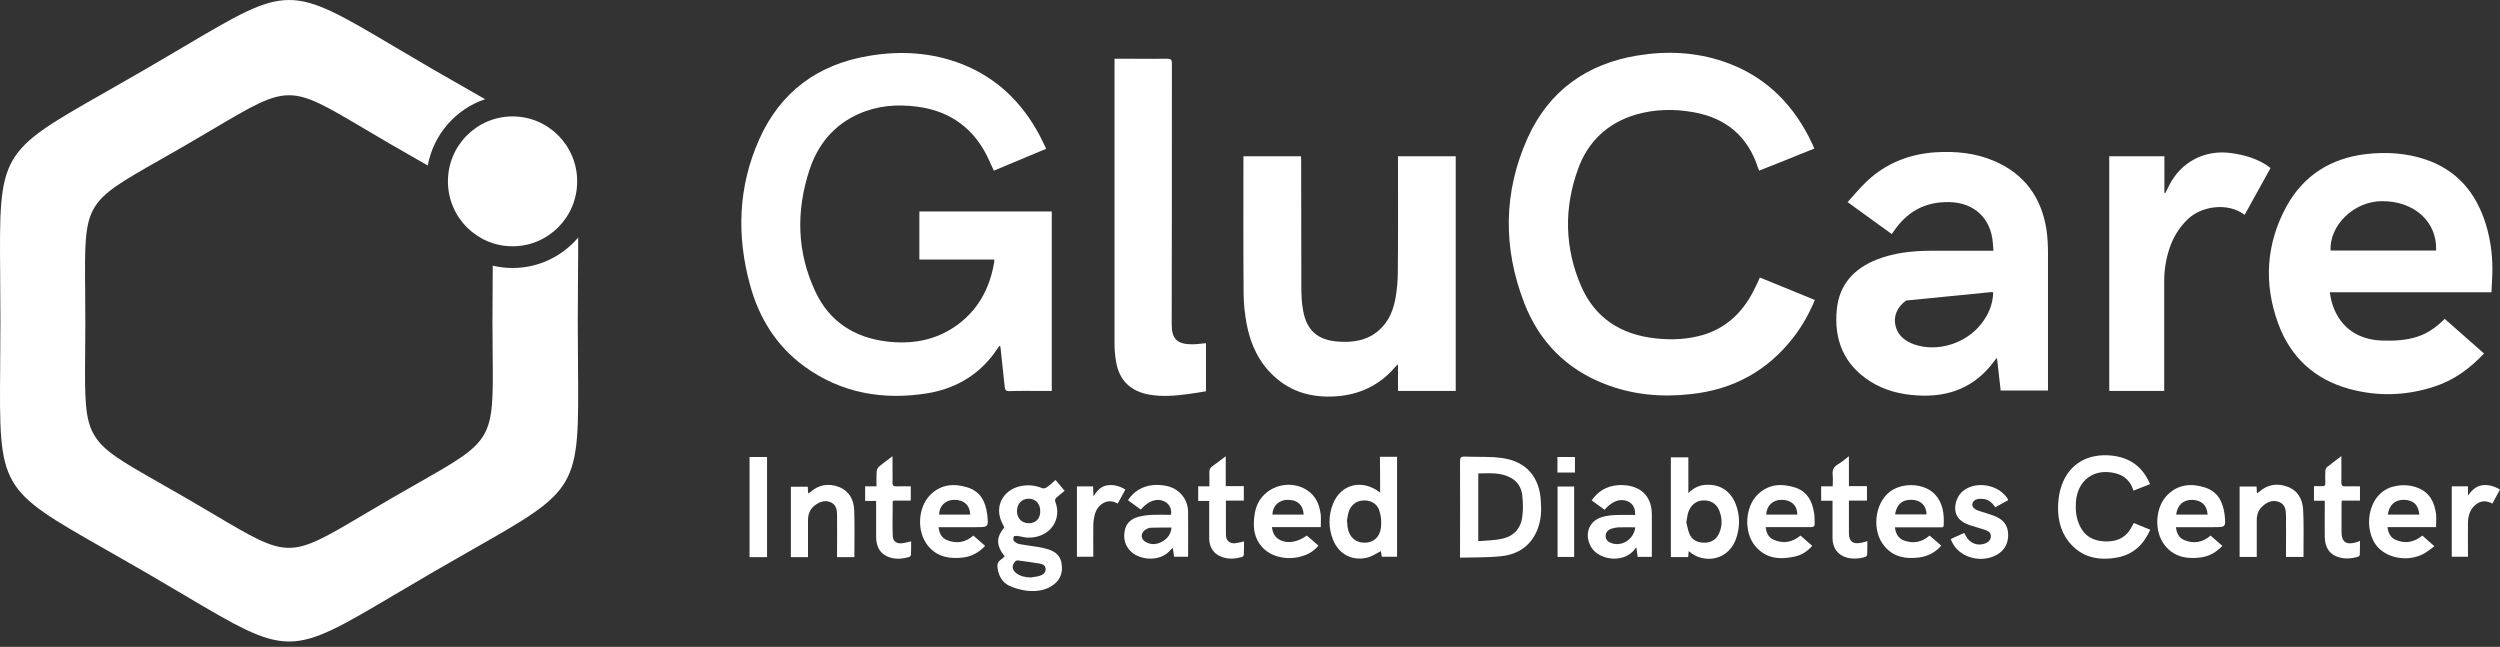 <svg width="371" height="96" viewBox="0 0 371 96" fill="none" xmlns="http://www.w3.org/2000/svg">
<rect x="0" y="0" width="371" height="96" fill="#333333" stroke="none"/>
<path fill-rule="evenodd" clip-rule="evenodd" d="M42.901 0C38.994 0 35.104 2.3 27.326 6.901L27.326 6.901C25.587 7.929 23.653 9.072 21.482 10.331C19.338 11.575 17.407 12.673 15.668 13.662C7.785 18.146 3.836 20.392 1.877 23.786C-0.089 27.193 -0.051 31.757 0.026 40.902C0.043 42.903 0.062 45.124 0.062 47.6C0.062 50.076 0.043 52.296 0.026 54.297C-0.051 63.442 -0.089 68.006 1.877 71.413C3.836 74.808 7.785 77.054 15.668 81.537C17.407 82.527 19.338 83.625 21.482 84.868C23.615 86.106 25.52 87.233 27.236 88.249C35.069 92.882 38.985 95.199 42.901 95.199C46.818 95.199 50.734 92.882 58.567 88.249C60.283 87.233 62.188 86.106 64.321 84.868C66.465 83.625 68.396 82.527 70.135 81.537C78.018 77.054 81.967 74.808 83.926 71.413C85.892 68.006 85.854 63.442 85.777 54.297C85.76 52.296 85.741 50.076 85.741 47.6C85.741 45.124 85.76 42.903 85.777 40.902C85.794 38.79 85.81 36.922 85.8 35.256C83.453 38.019 79.962 39.77 76.063 39.77C75.051 39.77 74.067 39.652 73.123 39.429C73.126 40.497 73.116 41.679 73.105 42.995C73.093 44.404 73.08 45.968 73.08 47.711C73.082 49.453 73.097 51.017 73.111 52.426C73.175 58.886 73.206 62.109 71.82 64.515C70.44 66.91 67.654 68.495 62.094 71.657C60.866 72.356 59.503 73.131 57.989 74.01C56.478 74.887 55.13 75.684 53.916 76.403C48.401 79.668 45.643 81.3 42.885 81.3C40.127 81.3 37.369 79.668 31.853 76.403C30.639 75.684 29.291 74.887 27.78 74.01C26.266 73.131 24.901 72.355 23.672 71.656C18.114 68.494 15.329 66.909 13.946 64.514C12.556 62.108 12.583 58.884 12.637 52.42C12.649 51.012 12.662 49.451 12.662 47.711C12.662 45.971 12.649 44.409 12.637 43.001C12.583 36.537 12.556 33.313 13.946 30.907C15.329 28.512 18.114 26.927 23.672 23.765C24.901 23.066 26.266 22.29 27.78 21.411C29.247 20.56 30.56 19.784 31.747 19.083C37.336 15.779 40.117 14.135 42.898 14.135C45.664 14.135 48.412 15.761 53.933 19.028C55.142 19.744 56.484 20.538 57.989 21.411C59.5 22.29 60.861 23.065 62.087 23.764C62.573 24.04 63.037 24.305 63.48 24.559C64.331 19.939 67.639 16.186 71.991 14.719C71.398 14.38 70.78 14.029 70.135 13.662C68.396 12.673 66.465 11.575 64.321 10.331C62.211 9.105 60.326 7.989 58.624 6.981C50.763 2.327 46.832 0 42.901 0Z" fill="white"/>
<path d="M76.063 36.549C81.359 36.549 85.653 32.234 85.653 26.912C85.653 21.59 81.359 17.276 76.063 17.276C70.766 17.276 66.472 21.59 66.472 26.912C66.472 32.234 70.766 36.549 76.063 36.549Z" fill="white"/>
<path d="M137.732 58.347C142.154 57.597 145.747 55.32 148.207 51.46C148.234 51.404 148.317 51.377 148.4 51.293C148.428 51.46 148.483 51.543 148.483 51.627C148.677 53.543 148.898 55.431 149.091 57.347C149.146 57.847 149.257 58.069 149.81 58.042C151.302 57.986 152.822 58.014 154.315 58.014C154.895 58.014 155.476 58.014 156.084 58.014C156.084 49.099 156.084 40.24 156.084 31.381C149.506 31.381 142.955 31.381 136.433 31.381C136.433 33.77 136.433 36.102 136.433 38.519C140.164 38.519 143.84 38.519 147.543 38.519C147.543 38.685 147.543 38.769 147.543 38.88C146.88 42.907 145.028 46.239 141.601 48.544C138.561 50.571 135.189 51.099 131.624 50.682C126.815 50.099 123.139 47.766 121.038 43.351C118.247 37.463 118.109 31.354 120.126 25.216C121.37 21.439 123.747 18.523 127.478 16.885C130.242 15.663 133.144 15.441 136.101 15.83C140.44 16.385 143.812 18.496 146.023 22.3C146.576 23.244 146.991 24.3 147.488 25.327C150.031 24.272 152.601 23.189 155.254 22.078C154.923 21.384 154.619 20.745 154.287 20.106C151.689 15.219 147.958 11.581 142.79 9.526C138.312 7.776 133.697 7.498 129.026 8.276C121.397 9.526 115.815 13.608 112.664 20.69C109.541 27.688 109.292 34.964 111.31 42.295C112.636 47.183 115.207 51.321 119.325 54.348C124.852 58.375 131.126 59.43 137.732 58.347Z" fill="white"/>
<path d="M266.227 49.958C267.498 48.292 268.493 46.515 269.322 44.515C266.586 43.404 263.905 42.294 261.169 41.183C260.837 41.905 260.533 42.571 260.202 43.21C258.571 46.376 256.166 48.681 252.712 49.708C250.39 50.375 248.013 50.486 245.636 50.208C240.578 49.653 236.737 47.237 234.664 42.516C232.176 36.795 232.066 30.88 234.194 25.048C235.659 20.993 238.561 18.271 242.707 17.022C245.553 16.189 248.455 16.133 251.357 16.661C256.139 17.522 259.372 20.215 260.893 24.909C260.948 25.048 261.003 25.186 261.058 25.325C263.822 24.215 266.531 23.159 269.239 22.048C269.156 21.882 269.129 21.771 269.101 21.687C268.852 21.187 268.631 20.688 268.383 20.215C265.619 14.911 261.528 11.107 255.862 9.163C251.661 7.718 247.322 7.524 242.955 8.246C235.438 9.496 229.855 13.495 226.704 20.465C223.083 28.519 223.028 36.795 226.206 44.987C228.418 50.68 232.425 54.763 238.146 56.984C242.264 58.595 246.548 58.984 250.943 58.484C257.217 57.818 262.357 55.013 266.227 49.958Z" fill="white"/>
<path d="M303.701 34.102C302.955 29.325 300.467 25.854 295.99 23.91C293.171 22.688 290.186 22.41 287.145 22.604C283.276 22.882 279.849 24.243 277.002 26.937C276.007 27.881 275.123 28.964 274.183 29.991C276.449 31.63 278.578 33.185 280.706 34.712C280.761 34.657 280.816 34.657 280.816 34.629C280.871 34.574 280.899 34.49 280.954 34.435C282.944 31.436 285.653 29.908 289.301 29.991C292.977 30.075 295.492 32.407 295.741 36.101C295.769 36.462 295.796 36.823 295.824 37.212C295.492 37.212 295.271 37.212 295.078 37.212C292.176 37.212 289.301 37.212 286.399 37.212C283.718 37.24 281.065 37.517 278.522 38.517C275.15 39.85 272.939 42.211 272.58 45.932C272.138 50.459 273.658 54.152 277.583 56.624C279.711 57.957 282.06 58.54 284.52 58.679C289.218 58.984 293.115 57.457 295.962 53.569C296.045 53.43 296.183 53.319 296.349 53.097C296.542 54.791 296.736 56.374 296.902 57.957C299.251 57.957 301.545 57.957 303.922 57.957C303.922 57.707 303.922 57.457 303.922 57.235C303.922 50.681 303.922 44.127 303.922 37.573C303.922 36.462 303.867 35.268 303.701 34.102ZM294.055 48.015C291.761 50.986 287.532 52.292 284.105 51.125C282.779 50.653 281.701 49.876 281.314 48.431C280.927 47.015 281.507 45.571 282.861 44.599L295.492 43.349C295.575 43.349 295.63 43.377 295.796 43.377C295.741 45.182 295.078 46.682 294.055 48.015Z" fill="white"/>
<path d="M338.085 48.014C339.909 53.012 343.474 56.289 348.615 57.706C352.844 58.872 357.073 58.733 361.246 57.373C364.148 56.428 366.525 54.706 368.625 52.457C366.663 50.735 364.728 49.041 362.794 47.319C361.605 48.514 360.306 49.458 358.758 49.958C357.073 50.513 355.304 50.596 353.535 50.541C349.61 50.43 346.902 48.264 345.962 44.57C345.879 44.209 345.824 43.82 345.741 43.376C353.756 43.376 361.66 43.376 369.731 43.376C369.786 42.182 369.869 41.043 369.869 39.904C369.869 37.655 369.565 35.461 368.902 33.295C367.465 28.629 364.645 25.241 359.919 23.658C357.017 22.686 354.032 22.52 350.992 22.881C345.851 23.52 341.844 26.047 339.329 30.601C336.288 36.155 335.902 42.071 338.085 48.014ZM353.452 29.851C358.289 29.823 361.688 32.906 361.522 37.183C356.299 37.183 351.075 37.183 345.851 37.183C345.686 33.406 349.334 29.879 353.452 29.851Z" fill="white"/>
<path d="M207.463 23.993C207.463 29.464 207.491 34.935 207.436 40.406C207.436 41.628 207.325 42.822 207.132 44.016C206.828 45.877 206.164 47.627 204.727 48.932C202.931 50.57 200.72 50.876 198.426 50.681C195.524 50.431 193.921 49.015 193.395 46.155C193.174 45.016 193.119 43.822 193.119 42.656C193.091 36.407 193.119 30.186 193.091 23.938C193.091 23.688 193.064 23.438 193.064 23.188C190.189 23.188 187.398 23.188 184.524 23.188C184.524 23.438 184.524 23.688 184.524 23.91C184.524 30.464 184.496 37.018 184.551 43.572C184.551 45.099 184.745 46.682 185.021 48.182C185.601 51.154 186.845 53.819 189.111 55.875C191.682 58.235 194.805 59.041 198.204 58.818C201.742 58.596 204.727 57.18 207.049 54.458C207.132 54.347 207.242 54.264 207.463 54.069C207.463 55.486 207.463 56.736 207.463 58.013C210.365 58.013 213.184 58.013 216.031 58.013C216.031 46.377 216.031 34.796 216.031 23.188C213.184 23.188 210.365 23.188 207.463 23.188C207.463 23.466 207.463 23.743 207.463 23.993Z" fill="white"/>
<path d="M178.967 50.929C178.248 50.984 177.613 51.095 176.949 51.095C174.655 51.095 173.881 50.29 173.881 48.124C173.909 35.21 173.909 22.297 173.909 9.411C173.909 8.855 173.743 8.717 173.218 8.717C171.173 8.744 169.155 8.717 167.11 8.717C166.557 8.717 166.032 8.717 165.396 8.717C165.396 9.078 165.396 9.328 165.396 9.577C165.396 23.407 165.396 37.237 165.396 51.068C165.396 51.928 165.479 52.789 165.618 53.65C166.087 56.455 167.773 58.066 170.565 58.566C172.472 58.899 174.379 58.732 176.286 58.482C177.198 58.371 178.082 58.205 178.967 58.066C178.967 55.622 178.967 53.289 178.967 50.929Z" fill="white"/>
<path d="M321.167 57.261C321.167 52.067 321.167 46.902 321.167 41.709C321.167 40.015 321.443 38.348 321.996 36.738C322.548 35.127 323.433 33.711 324.677 32.516C326.611 30.656 330.508 29.934 333.106 31.878C334.378 29.573 335.649 27.268 336.948 24.935C336.699 24.768 336.533 24.629 336.34 24.491C334.737 23.463 332.94 22.963 331.061 22.713C327.192 22.186 323.654 24.018 321.885 27.545C321.692 27.906 321.526 28.295 321.332 28.656C321.277 28.656 321.249 28.628 321.194 28.628C321.194 26.823 321.194 25.018 321.194 23.185C318.43 23.185 315.722 23.185 313.013 23.185C313.013 34.821 313.013 46.402 313.013 58.01C315.749 58.01 318.403 58.01 321.167 58.01C321.167 57.705 321.167 57.483 321.167 57.261Z" fill="white"/>
<path d="M222.969 67.982C221.117 67.704 219.238 67.843 217.358 67.76C216.806 67.732 216.667 67.899 216.667 68.454C216.695 72.981 216.667 77.507 216.667 82.034C216.667 82.228 216.667 82.423 216.667 82.756C218.796 82.701 220.841 82.756 222.831 82.534C225.346 82.256 227.253 80.951 228.193 78.479C228.69 77.174 228.773 75.813 228.663 74.425C228.497 70.815 226.507 68.482 222.969 67.982ZM225.899 76.73C225.678 78.452 224.6 79.59 222.914 79.951C221.781 80.201 220.592 80.201 219.376 80.312C219.376 76.841 219.376 73.592 219.376 70.259C221.034 70.231 222.72 70.065 224.24 70.926C225.208 71.453 225.76 72.37 225.899 73.425C226.009 74.508 226.065 75.647 225.899 76.73Z" fill="white"/>
<path d="M157.993 72.84C157.523 72.256 157.08 71.756 156.638 71.229C156.168 71.645 155.754 72.034 155.312 72.34C155.146 72.451 154.842 72.506 154.676 72.451C153.681 72.034 152.658 71.923 151.58 72.117C149.231 72.534 147.794 74.589 148.402 76.783C148.54 77.311 148.817 77.783 149.038 78.283C147.794 79.754 147.822 80.949 149.093 82.559C148.9 82.726 148.706 82.948 148.485 83.087C148.043 83.392 147.96 83.837 148.043 84.337C148.209 85.475 148.734 86.42 149.756 86.919C150.585 87.308 151.525 87.558 152.437 87.669C153.847 87.808 155.256 87.641 156.445 86.697C157.412 85.92 157.716 84.892 157.55 83.698C157.412 82.532 156.666 81.865 155.588 81.532C155.146 81.393 154.676 81.282 154.234 81.199C153.239 81.032 152.216 80.921 151.221 80.727C150.945 80.671 150.641 80.477 150.447 80.254C150.337 80.143 150.364 79.81 150.447 79.616C150.503 79.532 150.807 79.505 150.972 79.532C151.47 79.588 151.967 79.754 152.465 79.782C155.781 79.893 157.689 77.116 156.583 74.395C156.528 74.256 156.611 73.978 156.749 73.867C157.163 73.506 157.578 73.173 157.993 72.84ZM150.585 83.392C150.668 83.254 150.889 83.143 151.055 83.17C152.106 83.309 153.156 83.448 154.178 83.615C154.648 83.698 155.146 83.837 155.173 84.42C155.201 85.031 154.759 85.309 154.234 85.475C153.819 85.586 153.405 85.614 152.962 85.698C152.161 85.67 151.442 85.531 150.807 85.059C150.199 84.559 150.116 84.031 150.585 83.392ZM152.686 77.644C151.636 77.644 150.945 76.95 150.917 75.867C150.917 74.756 151.636 74.006 152.658 74.006C153.681 74.006 154.372 74.756 154.372 75.839C154.4 76.922 153.736 77.644 152.686 77.644Z" fill="white"/>
<path d="M316.301 78.255C315.417 79.921 313.952 80.449 312.183 80.338C310.58 80.227 309.336 79.532 308.645 78.033C308.092 76.894 307.982 75.7 308.065 74.478C308.314 71.229 310.773 69.451 313.924 70.229C315.278 70.562 316.19 71.423 316.605 72.812C317.462 72.478 318.236 72.173 319.065 71.84C317.987 69.285 316.08 67.841 313.178 67.591C309.972 67.313 307.07 68.701 305.909 72.145C305.633 72.951 305.494 73.811 305.439 74.672C305.301 76.727 305.688 78.671 306.959 80.338C308.839 82.726 311.409 83.254 314.228 82.726C316.577 82.282 318.125 80.81 319.092 78.616C318.263 78.282 317.462 77.949 316.66 77.616C316.522 77.838 316.412 78.033 316.301 78.255Z" fill="white"/>
<path d="M253.123 71.953C252.156 72.009 251.327 72.397 250.553 73.175C250.553 71.314 250.553 69.62 250.553 67.871C249.669 67.871 248.84 67.871 247.955 67.871C247.955 72.842 247.955 77.757 247.955 82.673C248.84 82.673 249.669 82.673 250.525 82.673C250.553 82.367 250.581 82.09 250.608 81.784C252.736 83.728 256.689 83.339 257.767 79.535C258.209 77.952 258.181 76.397 257.601 74.869C256.827 72.842 255.224 71.814 253.123 71.953ZM255.141 79.09C254.726 80.062 253.953 80.534 252.93 80.534C251.907 80.534 251.078 80.146 250.691 79.174C250.47 78.618 250.387 78.007 250.249 77.535C250.36 76.98 250.387 76.563 250.498 76.147C250.857 74.925 251.769 74.23 252.93 74.258C254.118 74.286 254.948 74.953 255.279 76.174C255.583 77.146 255.556 78.118 255.141 79.09Z" fill="white"/>
<path d="M204.81 73.094C202.157 71.039 199.006 71.817 197.818 74.76C197.127 76.51 197.127 78.315 197.818 80.092C198.674 82.231 200.637 83.286 202.875 82.758C203.594 82.592 204.257 82.12 204.921 81.786C204.948 82.009 205.004 82.314 205.059 82.62C205.86 82.62 206.607 82.62 207.325 82.62C207.325 77.648 207.325 72.733 207.325 67.79C206.468 67.79 205.639 67.79 204.782 67.79C204.81 69.567 204.81 71.261 204.81 73.094ZM204.921 78.371C204.727 79.787 203.76 80.564 202.433 80.537C201.079 80.509 200.167 79.62 199.973 78.176C199.946 77.926 199.946 77.676 199.918 77.426C199.89 77.426 199.89 77.426 199.863 77.426C199.946 76.954 200.001 76.454 200.139 75.982C200.471 74.899 201.355 74.26 202.461 74.26C203.566 74.26 204.478 74.844 204.755 75.982C204.976 76.732 205.031 77.593 204.921 78.371Z" fill="white"/>
<path d="M241.428 72.035C240.958 71.98 240.488 71.952 240.019 72.008C238.416 72.146 237.144 72.896 236.204 74.257C236.868 74.729 237.503 75.201 238.112 75.646C239.272 74.34 240.433 73.924 241.566 74.396C242.313 74.729 242.727 75.451 242.644 76.423C241.76 76.423 240.848 76.395 239.963 76.423C239.245 76.451 238.498 76.507 237.835 76.701C235.9 77.228 235.127 79.061 235.956 80.867C236.951 83.061 240.516 83.616 242.285 81.866C242.451 81.7 242.617 81.505 242.838 81.228C242.921 81.811 242.976 82.227 243.031 82.644C243.75 82.644 244.413 82.644 245.132 82.644C245.132 80.533 245.132 78.451 245.132 76.368C245.132 73.924 243.833 72.369 241.428 72.035ZM239.272 80.644C238.72 80.478 238.277 80.172 238.277 79.561C238.277 78.978 238.637 78.617 239.162 78.451C239.493 78.339 239.853 78.284 240.184 78.256C240.986 78.228 241.815 78.256 242.672 78.256C242.478 79.978 240.82 81.089 239.272 80.644Z" fill="white"/>
<path d="M173.024 72.094C172.416 71.983 171.78 71.927 171.172 71.983C169.569 72.121 168.297 72.871 167.385 74.232C168.049 74.704 168.657 75.148 169.292 75.621C170.453 74.287 171.697 73.871 172.83 74.426C173.549 74.787 173.936 75.565 173.77 76.398C172.885 76.398 172.001 76.37 171.089 76.398C170.398 76.426 169.679 76.509 169.016 76.676C167.938 76.954 167.137 77.564 166.916 78.731C166.667 79.981 166.971 81.064 167.911 81.924C169.182 83.091 172.222 83.48 173.742 81.564C173.825 81.48 173.936 81.397 174.046 81.314C174.129 81.786 174.184 82.202 174.24 82.619C174.958 82.619 175.594 82.619 176.285 82.619C176.313 82.508 176.313 82.424 176.313 82.369C176.313 80.203 176.34 78.064 176.313 75.898C176.257 73.982 174.931 72.455 173.024 72.094ZM172.471 80.369C171.669 80.814 170.84 80.897 170.011 80.425C169.265 80.008 169.237 79.12 169.928 78.647C170.177 78.481 170.481 78.314 170.785 78.314C171.78 78.287 172.775 78.287 173.853 78.287C173.77 79.286 173.245 79.925 172.471 80.369Z" fill="white"/>
<path d="M194.036 72.784C191.3 70.952 187.403 72.229 186.408 75.367C186.132 76.228 186.049 77.172 186.076 78.089C186.159 80.311 187.569 82.032 189.642 82.588C190.968 82.949 192.267 82.893 193.566 82.421C194.395 82.143 195.086 81.644 195.667 80.977C195.086 80.449 194.506 79.977 193.926 79.477C192.599 80.449 191.134 80.699 190.029 80.172C189.255 79.811 188.868 79.172 188.757 78.228C191.189 78.228 193.566 78.228 195.999 78.228C195.999 77.533 196.054 76.95 195.999 76.367C195.805 74.923 195.308 73.645 194.036 72.784ZM188.84 76.367C188.813 75.145 189.78 74.173 191.079 74.173C192.516 74.145 193.428 74.978 193.456 76.367C191.908 76.367 190.388 76.367 188.84 76.367Z" fill="white"/>
<path d="M327.222 72.344C325.205 71.706 323.27 71.845 321.667 73.428C319.787 75.288 319.622 78.898 321.28 80.954C322.662 82.675 324.541 82.981 326.559 82.731C327.83 82.564 328.88 81.981 329.793 81.009C329.212 80.481 328.632 79.981 328.051 79.482C326.863 80.509 325.536 80.731 324.154 80.148C323.38 79.843 323.021 79.176 322.911 78.232C323.215 78.232 323.408 78.232 323.629 78.232C325.232 78.232 326.835 78.232 328.438 78.232C330.318 78.232 330.345 78.232 330.124 76.316C329.875 74.455 329.102 72.956 327.222 72.344ZM322.938 76.371C323.132 74.927 324.016 74.15 325.343 74.177C326.725 74.233 327.526 74.983 327.609 76.371C326.061 76.371 324.514 76.371 322.938 76.371Z" fill="white"/>
<path d="M143.622 72.344C141.604 71.706 139.669 71.845 138.066 73.428C136.187 75.288 136.021 78.898 137.679 80.954C139.061 82.675 140.941 82.981 142.958 82.731C144.23 82.564 145.28 81.981 146.192 81.009C145.584 80.481 145.031 79.981 144.451 79.482C143.262 80.509 141.936 80.731 140.526 80.148C139.752 79.843 139.393 79.176 139.282 78.232C139.586 78.232 139.78 78.232 140.001 78.232C141.604 78.232 143.207 78.232 144.81 78.232C146.689 78.232 146.717 78.232 146.496 76.316C146.275 74.455 145.501 72.956 143.622 72.344ZM139.365 76.371C139.365 75.122 140.277 74.205 141.549 74.177C143.014 74.15 143.926 74.927 143.981 76.371C142.433 76.371 140.885 76.371 139.365 76.371Z" fill="white"/>
<path d="M280.485 72.951C278.163 74.701 277.721 78.811 279.683 81.088C281.037 82.699 282.862 82.977 284.796 82.727C286.095 82.56 287.201 81.977 288.085 80.977C287.477 80.45 286.924 79.95 286.344 79.478C285.183 80.505 283.884 80.7 282.53 80.2C281.728 79.894 281.314 79.2 281.203 78.256C281.452 78.256 281.673 78.256 281.867 78.256C283.884 78.256 285.902 78.256 287.892 78.256C288.141 78.256 288.445 78.339 288.445 77.922C288.527 76.256 288.334 74.645 287.146 73.368C285.598 71.702 282.392 71.535 280.485 72.951ZM281.231 76.34C281.452 74.84 282.336 74.09 283.801 74.173C285.073 74.257 285.874 75.034 285.902 76.34C284.326 76.34 282.806 76.34 281.231 76.34Z" fill="white"/>
<path d="M358.806 72.396C357.673 71.952 356.485 71.896 355.296 72.174C351.206 73.118 350.57 78.811 352.947 81.283C354.495 82.894 357.369 83.338 359.525 82.255C360.133 81.949 360.658 81.505 361.266 81.061C360.575 80.45 360.022 79.978 359.47 79.478C358.226 80.505 356.899 80.727 355.462 80.089C354.743 79.755 354.412 79.089 354.301 78.228C355.545 78.228 356.706 78.228 357.866 78.228C359.055 78.228 360.243 78.228 361.515 78.228C361.515 77.534 361.57 76.923 361.515 76.312C361.294 74.562 360.575 73.09 358.806 72.396ZM354.356 76.367C354.522 74.951 355.434 74.146 356.761 74.173C358.143 74.201 358.917 74.951 359.027 76.367C357.48 76.367 355.932 76.367 354.356 76.367Z" fill="white"/>
<path d="M269.21 76.118C268.934 74.313 268.132 72.869 266.28 72.313C264.29 71.703 262.383 71.869 260.836 73.397C258.928 75.257 258.763 79.006 260.476 81.034C262.052 82.922 264.152 83.089 266.363 82.589C267.386 82.367 268.215 81.811 268.934 81.006C268.325 80.478 267.773 79.978 267.192 79.478C265.949 80.506 264.622 80.728 263.185 80.089C262.439 79.756 262.135 79.09 262.024 78.229C262.3 78.229 262.494 78.229 262.715 78.229C264.705 78.229 266.695 78.229 268.685 78.229C269.155 78.229 269.348 78.062 269.293 77.618C269.293 77.146 269.293 76.618 269.21 76.118ZM262.107 76.368C262.162 75.035 263.102 74.146 264.429 74.174C265.838 74.202 266.722 75.007 266.722 76.368C265.175 76.368 263.627 76.368 262.107 76.368Z" fill="white"/>
<path d="M124.55 72.287C123.002 71.676 121.51 71.899 120.239 73.037C120.156 73.093 120.073 73.148 119.935 73.232C119.907 72.843 119.879 72.565 119.879 72.232C119.023 72.232 118.193 72.232 117.364 72.232C117.364 75.759 117.364 79.23 117.364 82.674C118.221 82.674 119.023 82.674 119.907 82.674C119.907 82.424 119.907 82.229 119.907 82.007C119.907 80.397 119.907 78.786 119.907 77.175C119.907 76.147 120.322 75.342 121.178 74.814C121.869 74.37 122.643 74.204 123.389 74.592C124.108 74.981 124.219 75.703 124.219 76.425C124.246 78.203 124.219 79.952 124.219 81.73C124.219 82.035 124.219 82.341 124.219 82.674C125.103 82.674 125.932 82.674 126.789 82.674C126.789 80.313 126.844 78.008 126.761 75.703C126.706 74.148 126.015 72.871 124.55 72.287Z" fill="white"/>
<path d="M341.785 75.648C341.702 74.149 341.038 72.843 339.546 72.26C337.998 71.649 336.506 71.871 335.234 73.01C335.151 73.066 335.068 73.121 334.93 73.204C334.903 72.843 334.903 72.538 334.875 72.205C334.018 72.205 333.217 72.205 332.36 72.205C332.36 75.732 332.36 79.175 332.36 82.647C333.217 82.647 334.018 82.647 334.903 82.647C334.903 82.397 334.903 82.202 334.903 81.98C334.903 80.369 334.903 78.759 334.903 77.148C334.903 76.37 335.151 75.676 335.732 75.148C336.45 74.482 337.279 74.121 338.247 74.51C339.159 74.871 339.242 75.759 339.242 76.593C339.269 78.398 339.242 80.203 339.242 82.008C339.242 82.23 339.242 82.424 339.242 82.647C340.154 82.647 340.955 82.647 341.84 82.647C341.84 82.397 341.84 82.174 341.84 81.952C341.84 79.842 341.895 77.759 341.785 75.648Z" fill="white"/>
<path d="M294.115 74.035C294.142 74.035 294.142 74.035 294.17 74.035C295.054 74.063 295.635 74.59 296.105 75.285C296.768 74.896 297.404 74.563 298.012 74.229C297.956 74.091 297.956 74.035 297.929 74.007C296.602 71.897 293.203 71.286 291.268 72.896C290.798 73.285 290.439 73.896 290.273 74.507C289.858 76.146 290.522 77.284 292.125 77.867C292.899 78.145 293.728 78.34 294.529 78.617C294.999 78.784 295.469 78.978 295.441 79.617C295.414 80.228 294.971 80.533 294.446 80.7C293.368 81.033 292.318 80.589 291.765 79.589C291.682 79.423 291.572 79.256 291.489 79.089C290.853 79.367 290.273 79.645 289.692 79.895C289.637 79.922 289.61 79.95 289.499 80.034C289.61 80.284 289.72 80.561 289.886 80.811C291.102 82.811 294.032 83.533 296.215 82.394C297.459 81.728 298.039 80.672 298.012 79.284C297.984 77.951 297.265 77.09 296.077 76.618C295.331 76.312 294.529 76.09 293.755 75.84C292.926 75.562 292.622 75.229 292.705 74.785C292.76 74.257 293.368 73.952 294.115 74.035Z" fill="white"/>
<path d="M276.147 80.561C274.931 80.783 274.378 80.339 274.378 79.089C274.378 78.089 274.378 77.09 274.378 76.09C274.378 75.507 274.378 74.923 274.378 74.285C275.318 74.285 276.203 74.285 277.059 74.285C277.059 73.563 277.059 72.896 277.059 72.146C276.147 72.146 275.29 72.146 274.378 72.146C274.378 70.647 274.378 69.23 274.378 67.703C273.798 68.147 273.328 68.564 272.803 68.869C272.14 69.258 271.863 69.758 271.974 70.535C272.029 71.035 271.974 71.563 271.974 72.174C271.338 72.174 270.813 72.174 270.26 72.174C270.26 72.924 270.26 73.59 270.26 74.312C270.841 74.312 271.338 74.312 271.946 74.312C271.946 74.562 271.946 74.784 271.946 75.007C271.946 76.645 271.946 78.256 271.946 79.894C271.974 81.366 272.748 82.394 274.102 82.755C274.986 82.977 275.898 82.921 276.755 82.671C276.893 82.644 277.087 82.449 277.087 82.311C277.115 81.672 277.115 81.033 277.115 80.311C276.7 80.422 276.424 80.505 276.147 80.561Z" fill="white"/>
<path d="M349.529 80.506C348.147 80.895 347.484 80.395 347.484 78.951C347.484 77.618 347.484 76.285 347.484 74.952C347.484 74.757 347.512 74.535 347.512 74.285C348.451 74.285 349.336 74.285 350.22 74.285C350.22 73.563 350.22 72.897 350.22 72.175C349.474 72.175 348.783 72.147 348.064 72.175C347.595 72.203 347.456 72.036 347.456 71.564C347.484 70.314 347.456 69.064 347.456 67.676C346.655 68.287 345.992 68.787 345.328 69.314C345.19 69.425 345.079 69.703 345.079 69.897C345.052 70.508 345.052 71.119 345.079 71.73C345.079 72.036 344.969 72.147 344.665 72.147C344.25 72.147 343.808 72.147 343.394 72.147C343.394 72.897 343.394 73.591 343.394 74.313C343.946 74.313 344.471 74.313 344.997 74.313C344.997 74.591 344.997 74.813 344.997 75.035C344.997 76.59 344.969 78.145 344.997 79.673C345.024 81.284 345.715 82.311 347.097 82.7C348.037 82.978 348.949 82.894 349.861 82.644C349.999 82.617 350.193 82.45 350.193 82.339C350.22 81.672 350.22 81.006 350.22 80.256C349.944 80.395 349.75 80.451 349.529 80.506Z" fill="white"/>
<path d="M133.915 80.616C133.058 80.728 132.505 80.339 132.478 79.478C132.422 77.784 132.478 76.118 132.478 74.424C132.478 74.396 132.533 74.368 132.616 74.285C133.417 74.285 134.302 74.285 135.159 74.285C135.159 73.563 135.159 72.896 135.159 72.174C134.44 72.174 133.749 72.146 133.086 72.174C132.616 72.202 132.422 72.063 132.45 71.563C132.478 70.897 132.45 70.23 132.45 69.564C132.45 68.98 132.45 68.425 132.45 67.703C131.704 68.286 131.04 68.73 130.432 69.258C130.239 69.425 130.101 69.73 130.101 69.98C130.046 70.674 130.073 71.396 130.073 72.174C129.465 72.174 128.912 72.174 128.387 72.174C128.387 72.952 128.387 73.618 128.387 74.34C128.94 74.34 129.437 74.34 130.018 74.34C130.018 74.59 130.018 74.812 130.018 75.007C130.018 76.562 130.018 78.117 130.018 79.644C130.018 81.2 130.654 82.227 131.897 82.671C132.892 83.032 133.887 82.949 134.882 82.671C135.02 82.644 135.186 82.449 135.186 82.338C135.214 81.672 135.214 81.033 135.214 80.339C134.716 80.45 134.329 80.561 133.915 80.616Z" fill="white"/>
<path d="M183.312 80.616C182.511 80.7 181.958 80.255 181.93 79.45C181.902 77.756 181.93 76.09 181.93 74.285C182.87 74.285 183.727 74.285 184.583 74.285C184.583 73.535 184.583 72.868 184.583 72.146C183.671 72.146 182.815 72.146 181.902 72.146C181.902 70.674 181.902 69.258 181.902 67.703C181.184 68.231 180.576 68.73 179.94 69.175C179.609 69.397 179.443 69.675 179.47 70.091C179.498 70.758 179.47 71.424 179.47 72.174C178.89 72.174 178.337 72.174 177.812 72.174C177.812 72.924 177.812 73.618 177.812 74.34C178.392 74.34 178.89 74.34 179.443 74.34C179.443 76.229 179.443 78.034 179.443 79.867C179.443 81.283 180.189 82.311 181.46 82.699C182.4 83.005 183.34 82.921 184.279 82.671C184.418 82.644 184.583 82.449 184.583 82.338C184.611 81.672 184.611 81.033 184.611 80.339C184.169 80.45 183.754 80.561 183.312 80.616Z" fill="white"/>
<path d="M111.232 82.674C112.116 82.674 112.946 82.674 113.83 82.674C113.83 77.676 113.83 72.76 113.83 67.817C112.946 67.817 112.089 67.817 111.232 67.817C111.232 72.788 111.232 77.703 111.232 82.674Z" fill="white"/>
<path d="M164.375 72.011C163.436 72.149 162.8 72.76 162.275 73.677C162.247 73.066 162.219 72.621 162.219 72.177C161.39 72.177 160.616 72.177 159.815 72.177C159.815 75.704 159.815 79.175 159.815 82.619C160.644 82.619 161.418 82.619 162.247 82.619C162.247 81.036 162.219 79.509 162.247 77.954C162.247 77.454 162.33 76.926 162.441 76.454C162.634 75.676 163.049 75.01 163.795 74.621C164.486 74.26 165.177 74.343 165.868 74.732C166.255 74.01 166.642 73.344 167.001 72.649C166.144 72.122 165.287 71.9 164.375 72.011Z" fill="white"/>
<path d="M368.374 72.009C367.407 72.148 366.799 72.786 366.246 73.536C366.246 73.092 366.246 72.647 366.246 72.175C365.417 72.175 364.643 72.175 363.842 72.175C363.842 75.702 363.842 79.146 363.842 82.617C364.671 82.617 365.417 82.617 366.246 82.617C366.246 82.367 366.246 82.145 366.246 81.951C366.246 80.479 366.219 79.007 366.246 77.535C366.274 76.48 366.578 75.48 367.49 74.814C368.236 74.258 369.038 74.286 369.867 74.73C370.254 74.008 370.613 73.342 371 72.647C370.143 72.148 369.287 71.898 368.374 72.009Z" fill="white"/>
<path d="M231.146 82.647C231.975 82.647 232.776 82.647 233.605 82.647C233.605 79.12 233.605 75.648 233.605 72.205C232.749 72.205 231.975 72.205 231.146 72.205C231.146 75.704 231.146 79.175 231.146 82.647Z" fill="white"/>
<path d="M231.124 70.122C232.036 70.122 232.893 70.122 233.722 70.122C233.722 69.317 233.722 68.567 233.722 67.817C232.838 67.817 231.981 67.817 231.124 67.817C231.124 68.594 231.124 69.344 231.124 70.122Z" fill="white"/>
</svg>
